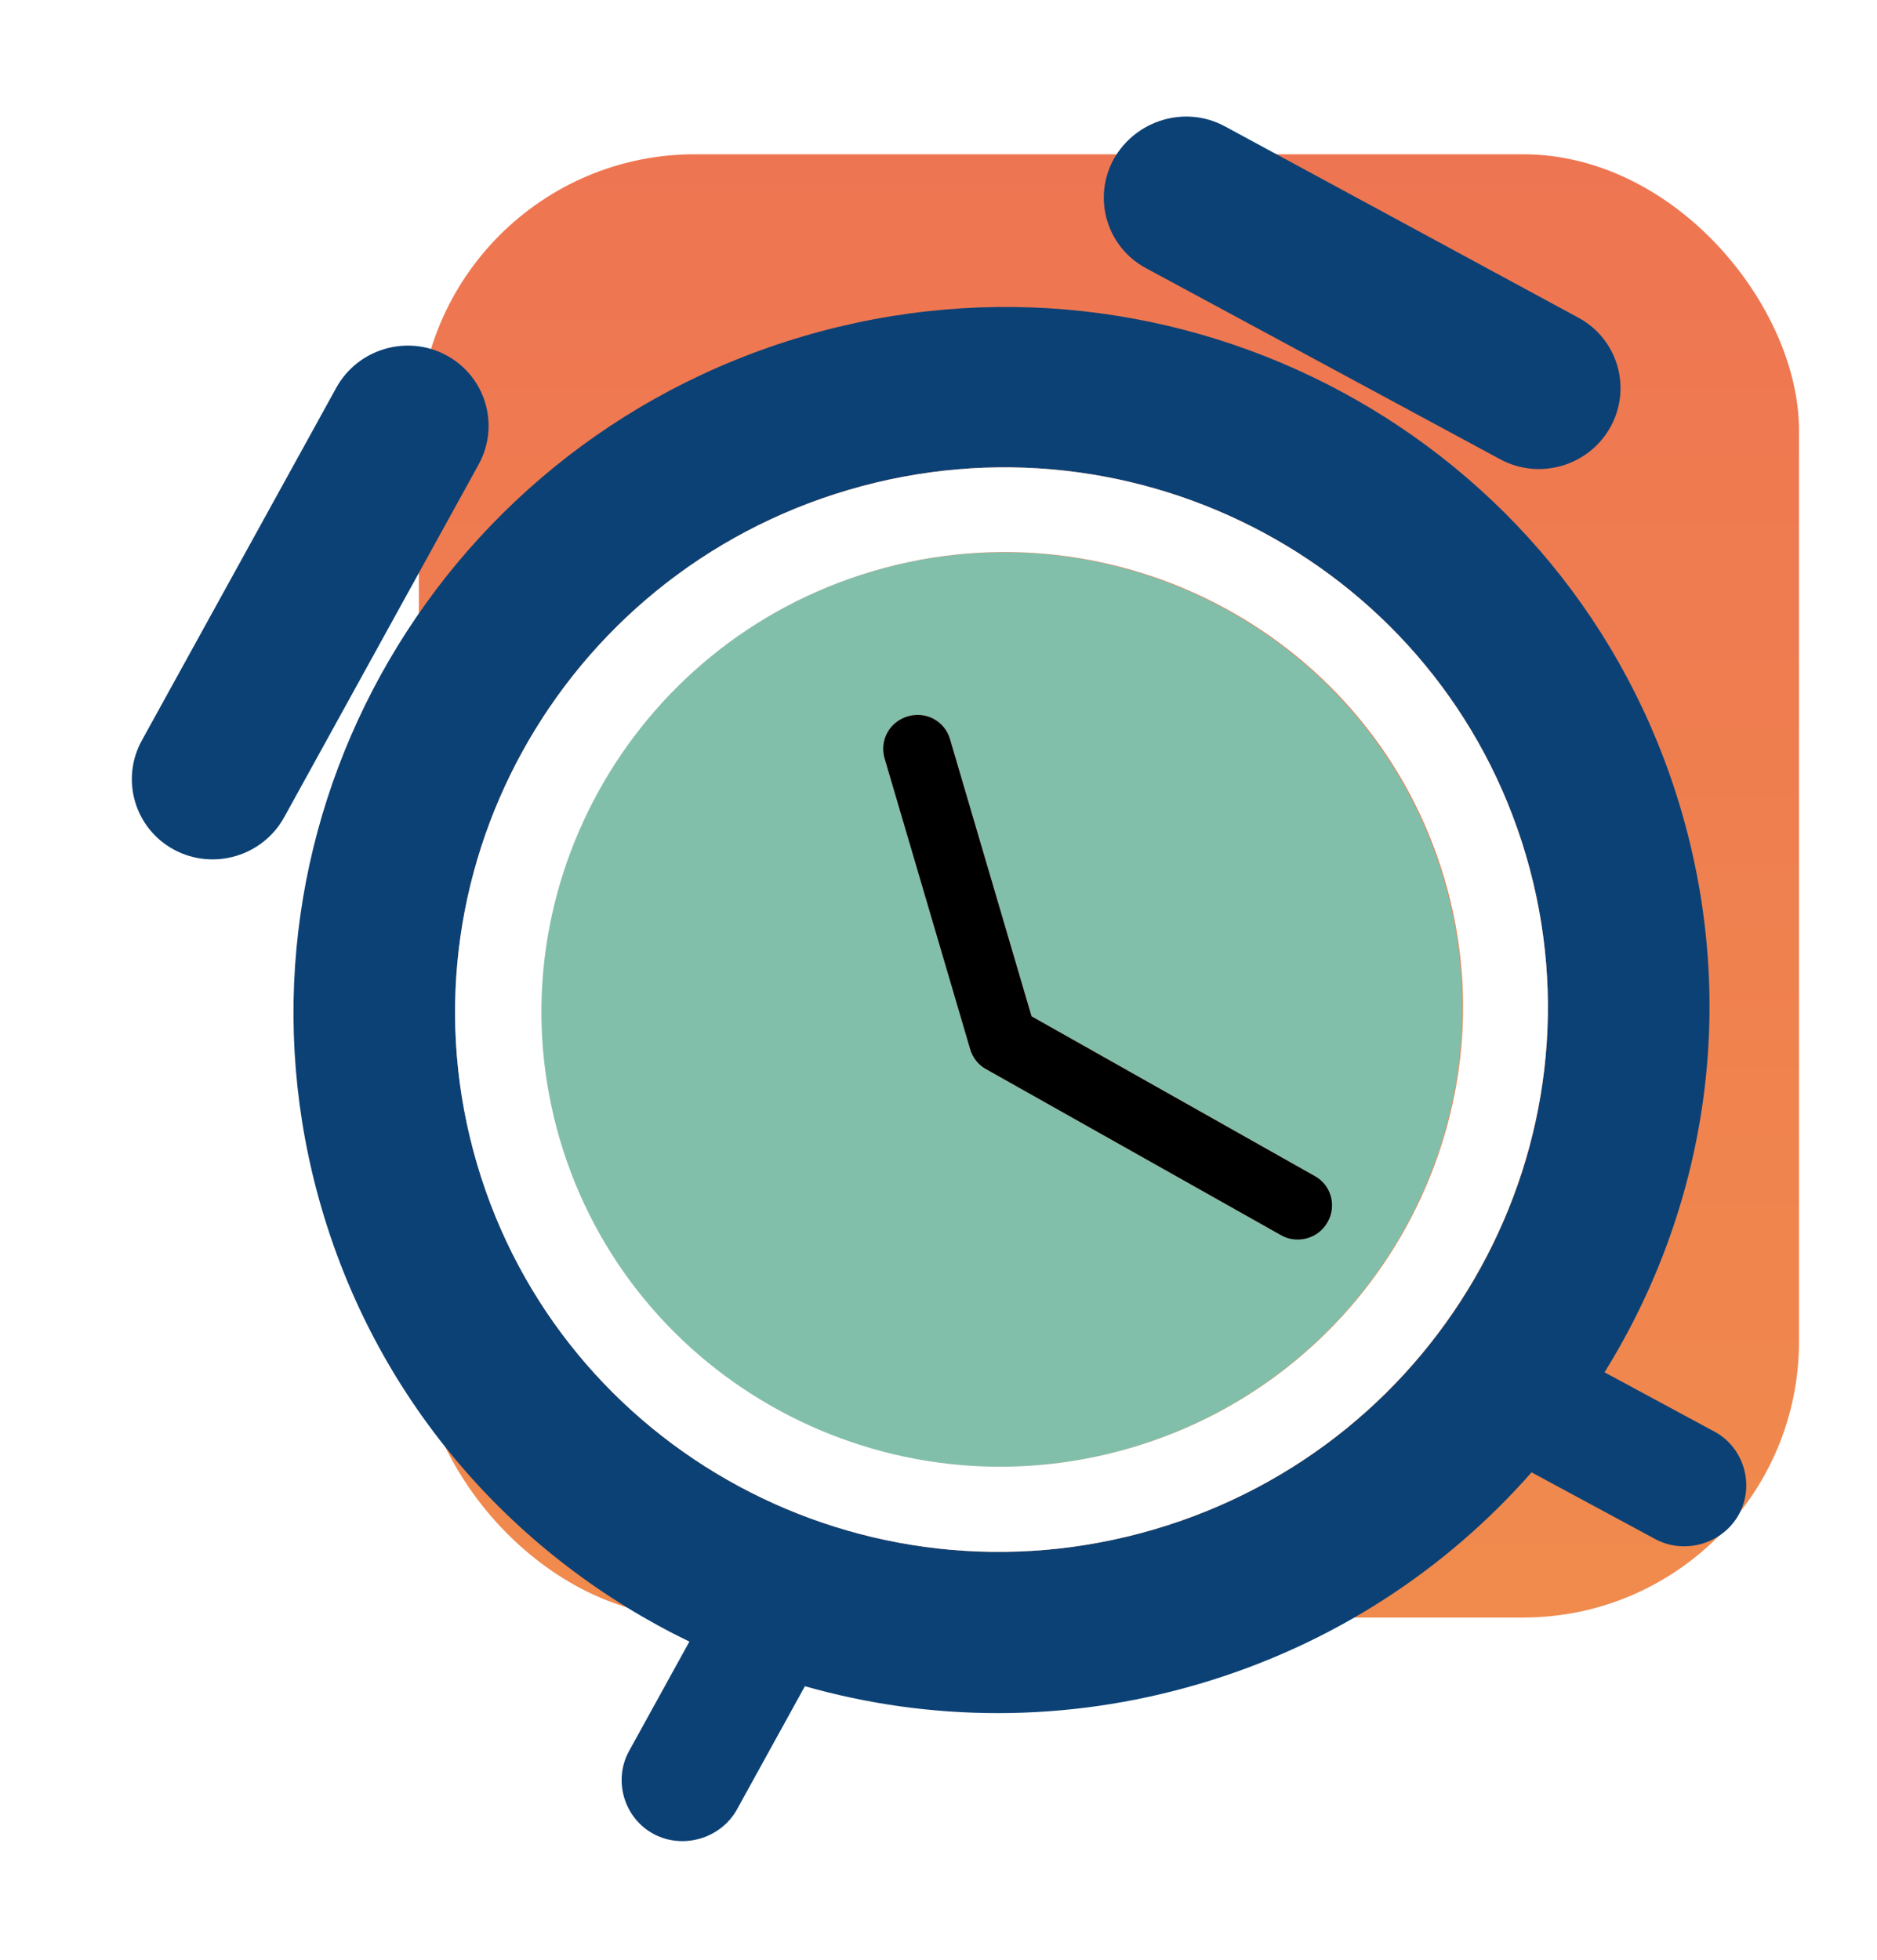 <svg width="68" height="71" viewBox="0 0 68 71" fill="none" xmlns="http://www.w3.org/2000/svg">
<rect x="15.174" y="5.588" width="50" height="53" rx="10" fill="url(#paint0_linear_3465_109622)"/>
<g filter="url(#filter0_d_3465_109622)">
<path d="M60.899 25.326C56.934 11.848 42.708 4.176 29.105 8.179C15.503 12.181 7.699 26.334 11.665 39.812C13.76 46.932 18.73 52.436 24.975 55.46L22.79 59.423C22.205 60.485 22.607 61.849 23.673 62.424C24.74 63 26.117 62.595 26.702 61.533L29.16 57.075C33.667 58.358 38.592 58.42 43.438 56.994C48.285 55.568 52.391 52.848 55.485 49.329L59.966 51.746C61.033 52.322 62.41 51.916 62.995 50.855C63.58 49.793 63.179 48.429 62.112 47.854L58.129 45.706C61.804 39.792 63.002 32.474 60.899 25.326ZM41.821 51.393C31.329 54.48 20.34 48.553 17.282 38.159C14.223 27.765 20.252 16.831 30.743 13.744C41.234 10.657 52.223 16.584 55.282 26.979C58.34 37.373 52.339 48.298 41.821 51.393Z" fill="#0C4175"/>
<path d="M20.256 37.284C22.832 46.042 32.114 51.048 40.954 48.447C49.793 45.846 54.885 36.611 52.308 27.854C49.731 19.096 40.449 14.09 31.61 16.691C22.771 19.291 17.679 28.526 20.256 37.284ZM34.416 22.772L37.37 32.812L47.63 38.597C48.207 38.931 48.424 39.668 48.092 40.27C47.752 40.844 47.009 41.063 46.404 40.736L35.718 34.721C35.434 34.567 35.235 34.3 35.147 33.999L32.048 23.469C31.856 22.814 32.226 22.142 32.887 21.947C33.548 21.753 34.224 22.117 34.416 22.772Z" fill="#82BFAB"/>
<path d="M17.282 38.159C20.34 48.553 31.329 54.48 41.821 51.393C52.312 48.307 58.34 37.373 55.282 26.979C52.223 16.584 41.234 10.657 30.743 13.744C20.252 16.831 14.223 27.765 17.282 38.159ZM52.335 27.845C54.912 36.603 49.82 45.838 40.981 48.439C32.142 51.039 22.86 46.033 20.283 37.276C17.707 28.518 22.798 19.283 31.637 16.683C40.477 14.082 49.759 19.088 52.335 27.845Z" fill="white"/>
<path d="M32.887 21.947C32.226 22.142 31.856 22.814 32.048 23.469L35.147 33.999C35.235 34.3 35.434 34.567 35.718 34.721L46.404 40.736C46.981 41.071 47.76 40.871 48.092 40.27C48.432 39.695 48.234 38.923 47.63 38.597L37.37 32.812L34.416 22.772C34.224 22.117 33.548 21.753 32.887 21.947Z" fill="black"/>
<path d="M40.351 1.757C39.571 3.173 40.092 4.946 41.515 5.713L54.353 12.637C55.776 13.404 57.566 12.878 58.346 11.462C59.126 10.047 58.605 8.274 57.182 7.507L44.371 0.574C42.949 -0.193 41.159 0.334 40.351 1.757Z" fill="#0C4175"/>
<path d="M12.182 10.046L5.139 22.819C4.359 24.234 4.88 26.008 6.303 26.775C7.725 27.542 9.515 27.016 10.296 25.6L17.338 12.827C18.119 11.411 17.597 9.638 16.174 8.871C14.752 8.103 12.962 8.63 12.182 10.046Z" fill="#0C4175"/>
</g>
<defs>
<filter id="filter0_d_3465_109622" x="0.776" y="0.222" width="66.488" height="70.465" filterUnits="userSpaceOnUse" color-interpolation-filters="sRGB">
<feFlood flood-opacity="0" result="BackgroundImageFix"/>
<feColorMatrix in="SourceAlpha" type="matrix" values="0 0 0 0 0 0 0 0 0 0 0 0 0 0 0 0 0 0 127 0" result="hardAlpha"/>
<feOffset dy="4"/>
<feGaussianBlur stdDeviation="2"/>
<feComposite in2="hardAlpha" operator="out"/>
<feColorMatrix type="matrix" values="0 0 0 0 0 0 0 0 0 0 0 0 0 0 0 0 0 0 0.25 0"/>
<feBlend mode="normal" in2="BackgroundImageFix" result="effect1_dropShadow_3465_109622"/>
<feBlend mode="normal" in="SourceGraphic" in2="effect1_dropShadow_3465_109622" result="shape"/>
</filter>
<linearGradient id="paint0_linear_3465_109622" x1="40.536" y1="-68.467" x2="40.536" y2="94.163" gradientUnits="userSpaceOnUse">
<stop stop-color="#EB5757"/>
<stop offset="1" stop-color="#F2994A"/>
</linearGradient>
</defs>
</svg>
